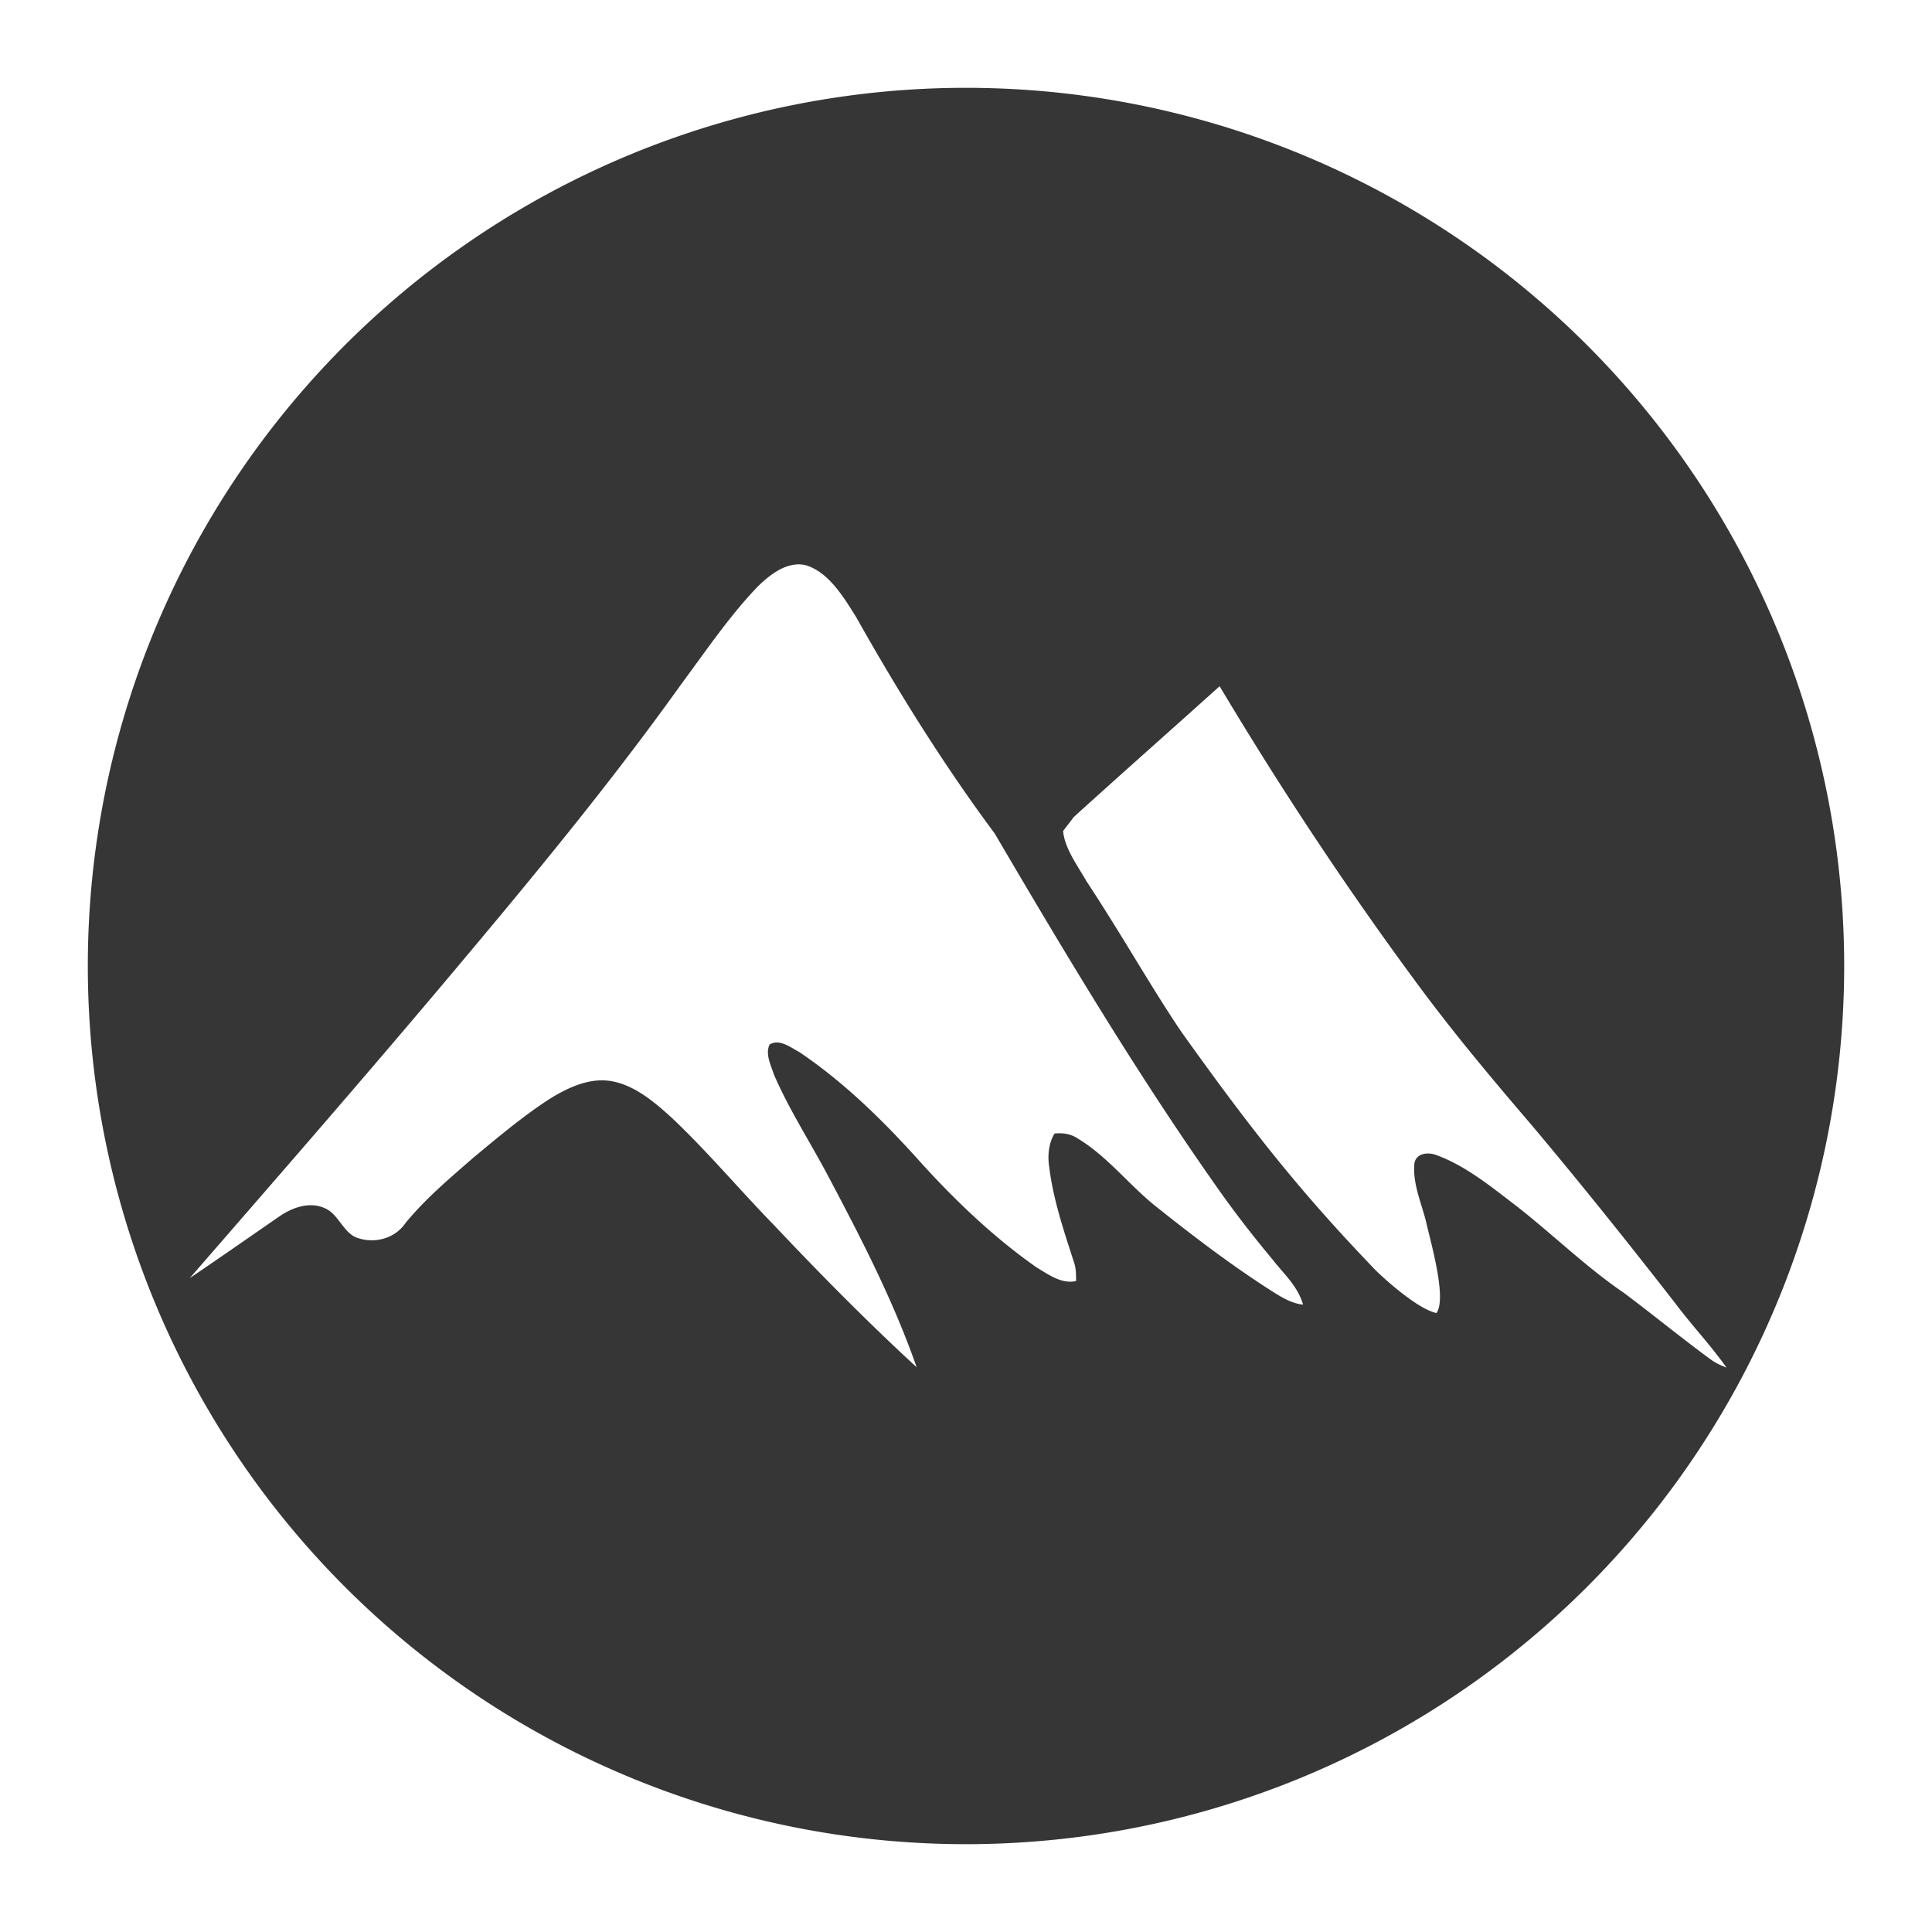 <?xml version="1.0" encoding="UTF-8" standalone="no"?>
<svg
   width="22"
   height="22"
   version="1.1"
   id="svg20"
   sodipodi:docname="start.svg"
   inkscape:version="1.1.2 (0a00cf5339, 2022-02-04, custom)"
   xmlns:inkscape="http://www.inkscape.org/namespaces/inkscape"
   xmlns:sodipodi="http://sodipodi.sourceforge.net/DTD/sodipodi-0.dtd"
   xmlns="http://www.w3.org/2000/svg"
   xmlns:svg="http://www.w3.org/2000/svg">
  <sodipodi:namedview
     id="namedview22"
     pagecolor="#ffffff"
     bordercolor="#666666"
     borderopacity="1.0"
     inkscape:pageshadow="2"
     inkscape:pageopacity="0.0"
     inkscape:pagecheckerboard="0"
     showgrid="true"
     inkscape:snap-bbox="true"
     inkscape:bbox-nodes="true"
     inkscape:snap-nodes="false"
     inkscape:zoom="11.89225"
     inkscape:cx="19.424414"
     inkscape:cy="5.0453024"
     inkscape:window-width="1920"
     inkscape:window-height="1010"
     inkscape:window-x="0"
     inkscape:window-y="0"
     inkscape:window-maximized="1"
     inkscape:current-layer="svg20">
    <inkscape:grid
       type="xygrid"
       id="grid839" />
  </sodipodi:namedview>
  <defs
     id="defs3">
    <style
       id="current-color-scheme"
       type="text/css">.ColorScheme-Text { color:#363636; } .ColorScheme-Highlight { color:#5294e2; } .ColorScheme-ButtonBackground { color:#363636; }</style>
  </defs>
  <g
     id="22-22-start-here-kde">
    <rect
       width="22"
       height="22"
       opacity=".001"
       id="rect5" />
    <path
       class="ColorScheme-Text"
       d="M 11,1 A 10,10 0 0 0 1,11 10,10 0 0 0 11,21 10,10 0 0 0 21,11 10,10 0 0 0 11,1 Z M 9.113,6.427 c 0.027,0.002 0.054,0.006 0.081,0.015 0.25,0.088 0.41,0.353 0.557,0.588 0.482,0.858 1.002,1.689 1.577,2.463 0.799,1.362 1.61,2.718 2.507,3.994 0.208,0.298 0.429,0.584 0.659,0.859 0.124,0.16 0.283,0.297 0.344,0.51 -0.134,-0.013 -0.255,-0.09 -0.371,-0.164 -0.462,-0.296 -0.903,-0.633 -1.338,-0.981 -0.291,-0.242 -0.537,-0.556 -0.857,-0.747 -0.08,-0.054 -0.173,-0.066 -0.264,-0.056 -0.066,0.11 -0.08,0.246 -0.061,0.376 0.046,0.378 0.169,0.736 0.283,1.091 0.024,0.068 0.023,0.14 0.024,0.212 -0.163,0.038 -0.313,-0.072 -0.452,-0.156 -0.493,-0.346 -0.941,-0.774 -1.357,-1.238 -0.411,-0.456 -0.852,-0.882 -1.343,-1.213 -0.103,-0.055 -0.229,-0.155 -0.339,-0.085 -0.051,0.11 0.017,0.238 0.051,0.344 0.18,0.414 0.423,0.783 0.63,1.179 0.367,0.693 0.729,1.394 0.994,2.151 C 9.879,15.054 9.34,14.509 8.812,13.949 8.42,13.547 8.056,13.112 7.65,12.729 7.449,12.546 7.229,12.361 6.972,12.313 6.716,12.265 6.465,12.384 6.244,12.523 5.946,12.718 5.668,12.952 5.39,13.183 5.124,13.415 4.852,13.643 4.621,13.922 4.496,14.109 4.262,14.161 4.076,14.098 c -0.162,-0.049 -0.219,-0.27 -0.371,-0.337 -0.168,-0.08 -0.358,-0.019 -0.51,0.081 -0.345,0.238 -0.688,0.478 -1.035,0.713 1.003,-1.154 2.007,-2.306 2.993,-3.479 0.895,-1.065 1.785,-2.139 2.605,-3.286 0.278,-0.375 0.543,-0.767 0.859,-1.099 0.118,-0.118 0.262,-0.235 0.417,-0.259 0.026,-0.004 0.052,-0.007 0.078,-0.005 z m 4.775,1.387 c 0.709,1.188 1.471,2.337 2.285,3.435 0.403,0.543 0.834,1.056 1.27,1.565 0.56,0.666 1.106,1.348 1.643,2.039 0.185,0.246 0.395,0.467 0.574,0.72 -0.061,-0.024 -0.121,-0.05 -0.176,-0.09 C 19.148,15.237 18.824,14.971 18.49,14.721 18.036,14.412 17.636,14.011 17.196,13.678 16.927,13.471 16.654,13.258 16.342,13.148 c -0.086,-0.028 -0.224,-0.018 -0.237,0.11 -0.018,0.24 0.091,0.461 0.142,0.688 0.054,0.234 0.228,0.844 0.11,1.006 -0.218,-0.047 -0.6,-0.396 -0.691,-0.486 C 14.807,13.573 14.254,12.873 13.454,11.752 13.114,11.251 12.787,10.665 12.372,10.035 12.274,9.862 12.121,9.658 12.106,9.462 l 0.122,-0.159 c 0.546,-0.496 1.113,-0.996 1.66,-1.489 z"
       fill="currentColor"
       id="path7"
       style="stroke-width:1.111" />
  </g>
  <g
     id="16-16-start-here-kde"
     transform="translate(23.697 5.727)">
    <path
       class="ColorScheme-Text"
       d="m-37.697-3.727a8 8 0 0 0-8 8 8 8 0 0 0 8 8 8 8 0 0 0 8-8 8 8 0 0 0-8-8zm-1.51 4.342c0.021 0.002 0.043 0.005 0.064 0.012 0.2 0.07 0.328 0.282 0.445 0.471 0.385 0.686 0.802 1.351 1.262 1.971 0.639 1.089 1.288 2.175 2.006 3.195 0.167 0.238 0.343 0.467 0.527 0.688 0.099 0.128 0.227 0.238 0.275 0.408-0.107-0.01-0.204-0.072-0.297-0.131-0.37-0.236-0.723-0.506-1.07-0.785-0.232-0.193-0.429-0.445-0.686-0.598-0.064-0.043-0.139-0.053-0.211-0.045-0.053 0.088-0.064 0.197-0.049 0.301 0.037 0.302 0.136 0.589 0.227 0.873 0.019 0.054 0.019 0.112 0.02 0.17-0.13 0.03-0.251-0.057-0.361-0.125-0.395-0.277-0.753-0.619-1.086-0.99-0.329-0.365-0.681-0.706-1.074-0.971-0.082-0.044-0.183-0.124-0.271-0.068-0.041 0.088 0.014 0.191 0.041 0.275 0.144 0.332 0.339 0.627 0.504 0.943 0.294 0.554 0.583 1.115 0.795 1.721-0.448-0.413-0.878-0.849-1.301-1.297-0.314-0.321-0.605-0.67-0.93-0.977-0.161-0.146-0.337-0.294-0.543-0.332-0.205-0.039-0.405 0.057-0.582 0.168-0.239 0.156-0.461 0.343-0.684 0.527-0.213 0.186-0.43 0.368-0.615 0.592-0.1 0.149-0.286 0.191-0.436 0.141-0.129-0.039-0.175-0.216-0.297-0.27-0.134-0.064-0.287-0.015-0.408 0.064-0.276 0.191-0.551 0.382-0.828 0.57 0.802-0.923 1.606-1.845 2.394-2.783 0.716-0.852 1.428-1.711 2.084-2.629 0.222-0.3 0.434-0.613 0.688-0.879 0.094-0.094 0.21-0.188 0.334-0.207 0.021-0.003 0.041-0.005 0.062-0.004zm3.82 1.109c0.567 0.951 1.177 1.87 1.828 2.748 0.322 0.434 0.667 0.845 1.016 1.252 0.448 0.533 0.885 1.079 1.315 1.631 0.148 0.197 0.316 0.374 0.459 0.576-0.049-0.019-0.097-0.04-0.141-0.072-0.269-0.196-0.528-0.409-0.795-0.609-0.363-0.247-0.683-0.568-1.035-0.834-0.215-0.165-0.433-0.336-0.684-0.424-0.069-0.023-0.179-0.015-0.189 0.088-0.014 0.192 0.073 0.369 0.113 0.551 0.043 0.187 0.183 0.675 0.088 0.805-0.175-0.037-0.48-0.317-0.553-0.389-0.687-0.715-1.129-1.275-1.77-2.172-0.272-0.401-0.534-0.869-0.865-1.373-0.079-0.139-0.201-0.302-0.213-0.459l0.098-0.127c0.437-0.396 0.891-0.797 1.328-1.191z"
       fill="currentColor"
       id="path10" />
    <rect
       x="-45.697"
       y="-3.727"
       width="16"
       height="16"
       fill="none"
       stroke-linecap="square"
       stroke-width="2.204"
       id="rect12" />
  </g>
  <g
     id="start-here-kde"
     transform="translate(-2)">
    <rect
       x="28"
       y="-3"
       width="32"
       height="32"
       opacity=".001"
       stroke-width="1.455"
       id="rect15" />
    <path
       class="ColorScheme-Text"
       d="M 44,-2 A 15,15 0 0 0 29,13 15,15 0 0 0 44,28 15,15 0 0 0 59,13 15,15 0 0 0 44,-2 Z m -2.831,8.141 c 0.04,0.003 0.08,0.01 0.121,0.022 0.374,0.132 0.615,0.529 0.835,0.883 0.723,1.287 1.503,2.533 2.366,3.695 1.199,2.042 2.415,4.078 3.761,5.991 0.313,0.447 0.644,0.876 0.989,1.289 0.186,0.24 0.425,0.446 0.516,0.765 -0.201,-0.019 -0.382,-0.135 -0.557,-0.245 -0.694,-0.443 -1.355,-0.949 -2.007,-1.472 -0.436,-0.363 -0.805,-0.834 -1.285,-1.121 -0.121,-0.081 -0.26,-0.098 -0.396,-0.084 -0.099,0.165 -0.12,0.369 -0.092,0.564 0.069,0.567 0.254,1.104 0.425,1.637 0.036,0.102 0.035,0.21 0.037,0.319 -0.244,0.057 -0.47,-0.107 -0.677,-0.234 -0.74,-0.519 -1.411,-1.161 -2.036,-1.857 -0.617,-0.683 -1.277,-1.323 -2.014,-1.82 -0.154,-0.083 -0.344,-0.233 -0.509,-0.128 -0.076,0.165 0.025,0.357 0.077,0.516 0.269,0.622 0.635,1.175 0.945,1.769 0.551,1.039 1.093,2.092 1.491,3.226 -0.839,-0.774 -1.647,-1.593 -2.439,-2.432 -0.588,-0.603 -1.135,-1.256 -1.743,-1.831 -0.302,-0.274 -0.632,-0.551 -1.018,-0.623 -0.383,-0.072 -0.76,0.106 -1.091,0.315 -0.448,0.292 -0.864,0.642 -1.282,0.989 -0.399,0.348 -0.806,0.69 -1.154,1.11 -0.187,0.279 -0.537,0.358 -0.817,0.264 -0.242,-0.074 -0.328,-0.405 -0.557,-0.505 -0.252,-0.12 -0.537,-0.029 -0.765,0.121 -0.517,0.357 -1.032,0.717 -1.553,1.069 1.504,-1.731 3.011,-3.458 4.49,-5.218 1.342,-1.598 2.678,-3.208 3.907,-4.929 0.417,-0.563 0.814,-1.15 1.289,-1.648 0.177,-0.176 0.393,-0.352 0.626,-0.388 0.039,-0.006 0.077,-0.01 0.117,-0.007 z m 7.163,2.08 c 1.063,1.783 2.207,3.506 3.428,5.153 0.604,0.814 1.25,1.584 1.904,2.347 0.84,0.999 1.659,2.022 2.465,3.058 0.278,0.369 0.593,0.701 0.861,1.08 -0.092,-0.036 -0.182,-0.076 -0.264,-0.136 -0.505,-0.368 -0.99,-0.767 -1.49,-1.143 C 54.554,18.118 53.955,17.517 53.295,17.017 52.891,16.707 52.482,16.387 52.013,16.223 c -0.129,-0.042 -0.336,-0.027 -0.355,0.165 -0.026,0.359 0.137,0.692 0.212,1.033 0.08,0.351 0.343,1.266 0.165,1.509 -0.327,-0.07 -0.899,-0.595 -1.036,-0.729 -1.287,-1.34 -2.117,-2.391 -3.318,-4.072 -0.51,-0.752 -1.001,-1.63 -1.622,-2.575 -0.147,-0.26 -0.376,-0.566 -0.399,-0.861 L 45.842,10.455 c 0.819,-0.743 1.67,-1.493 2.49,-2.234 z"
       fill="currentColor"
       id="path17"
       style="stroke-width:1.25" />
  </g>
</svg>
